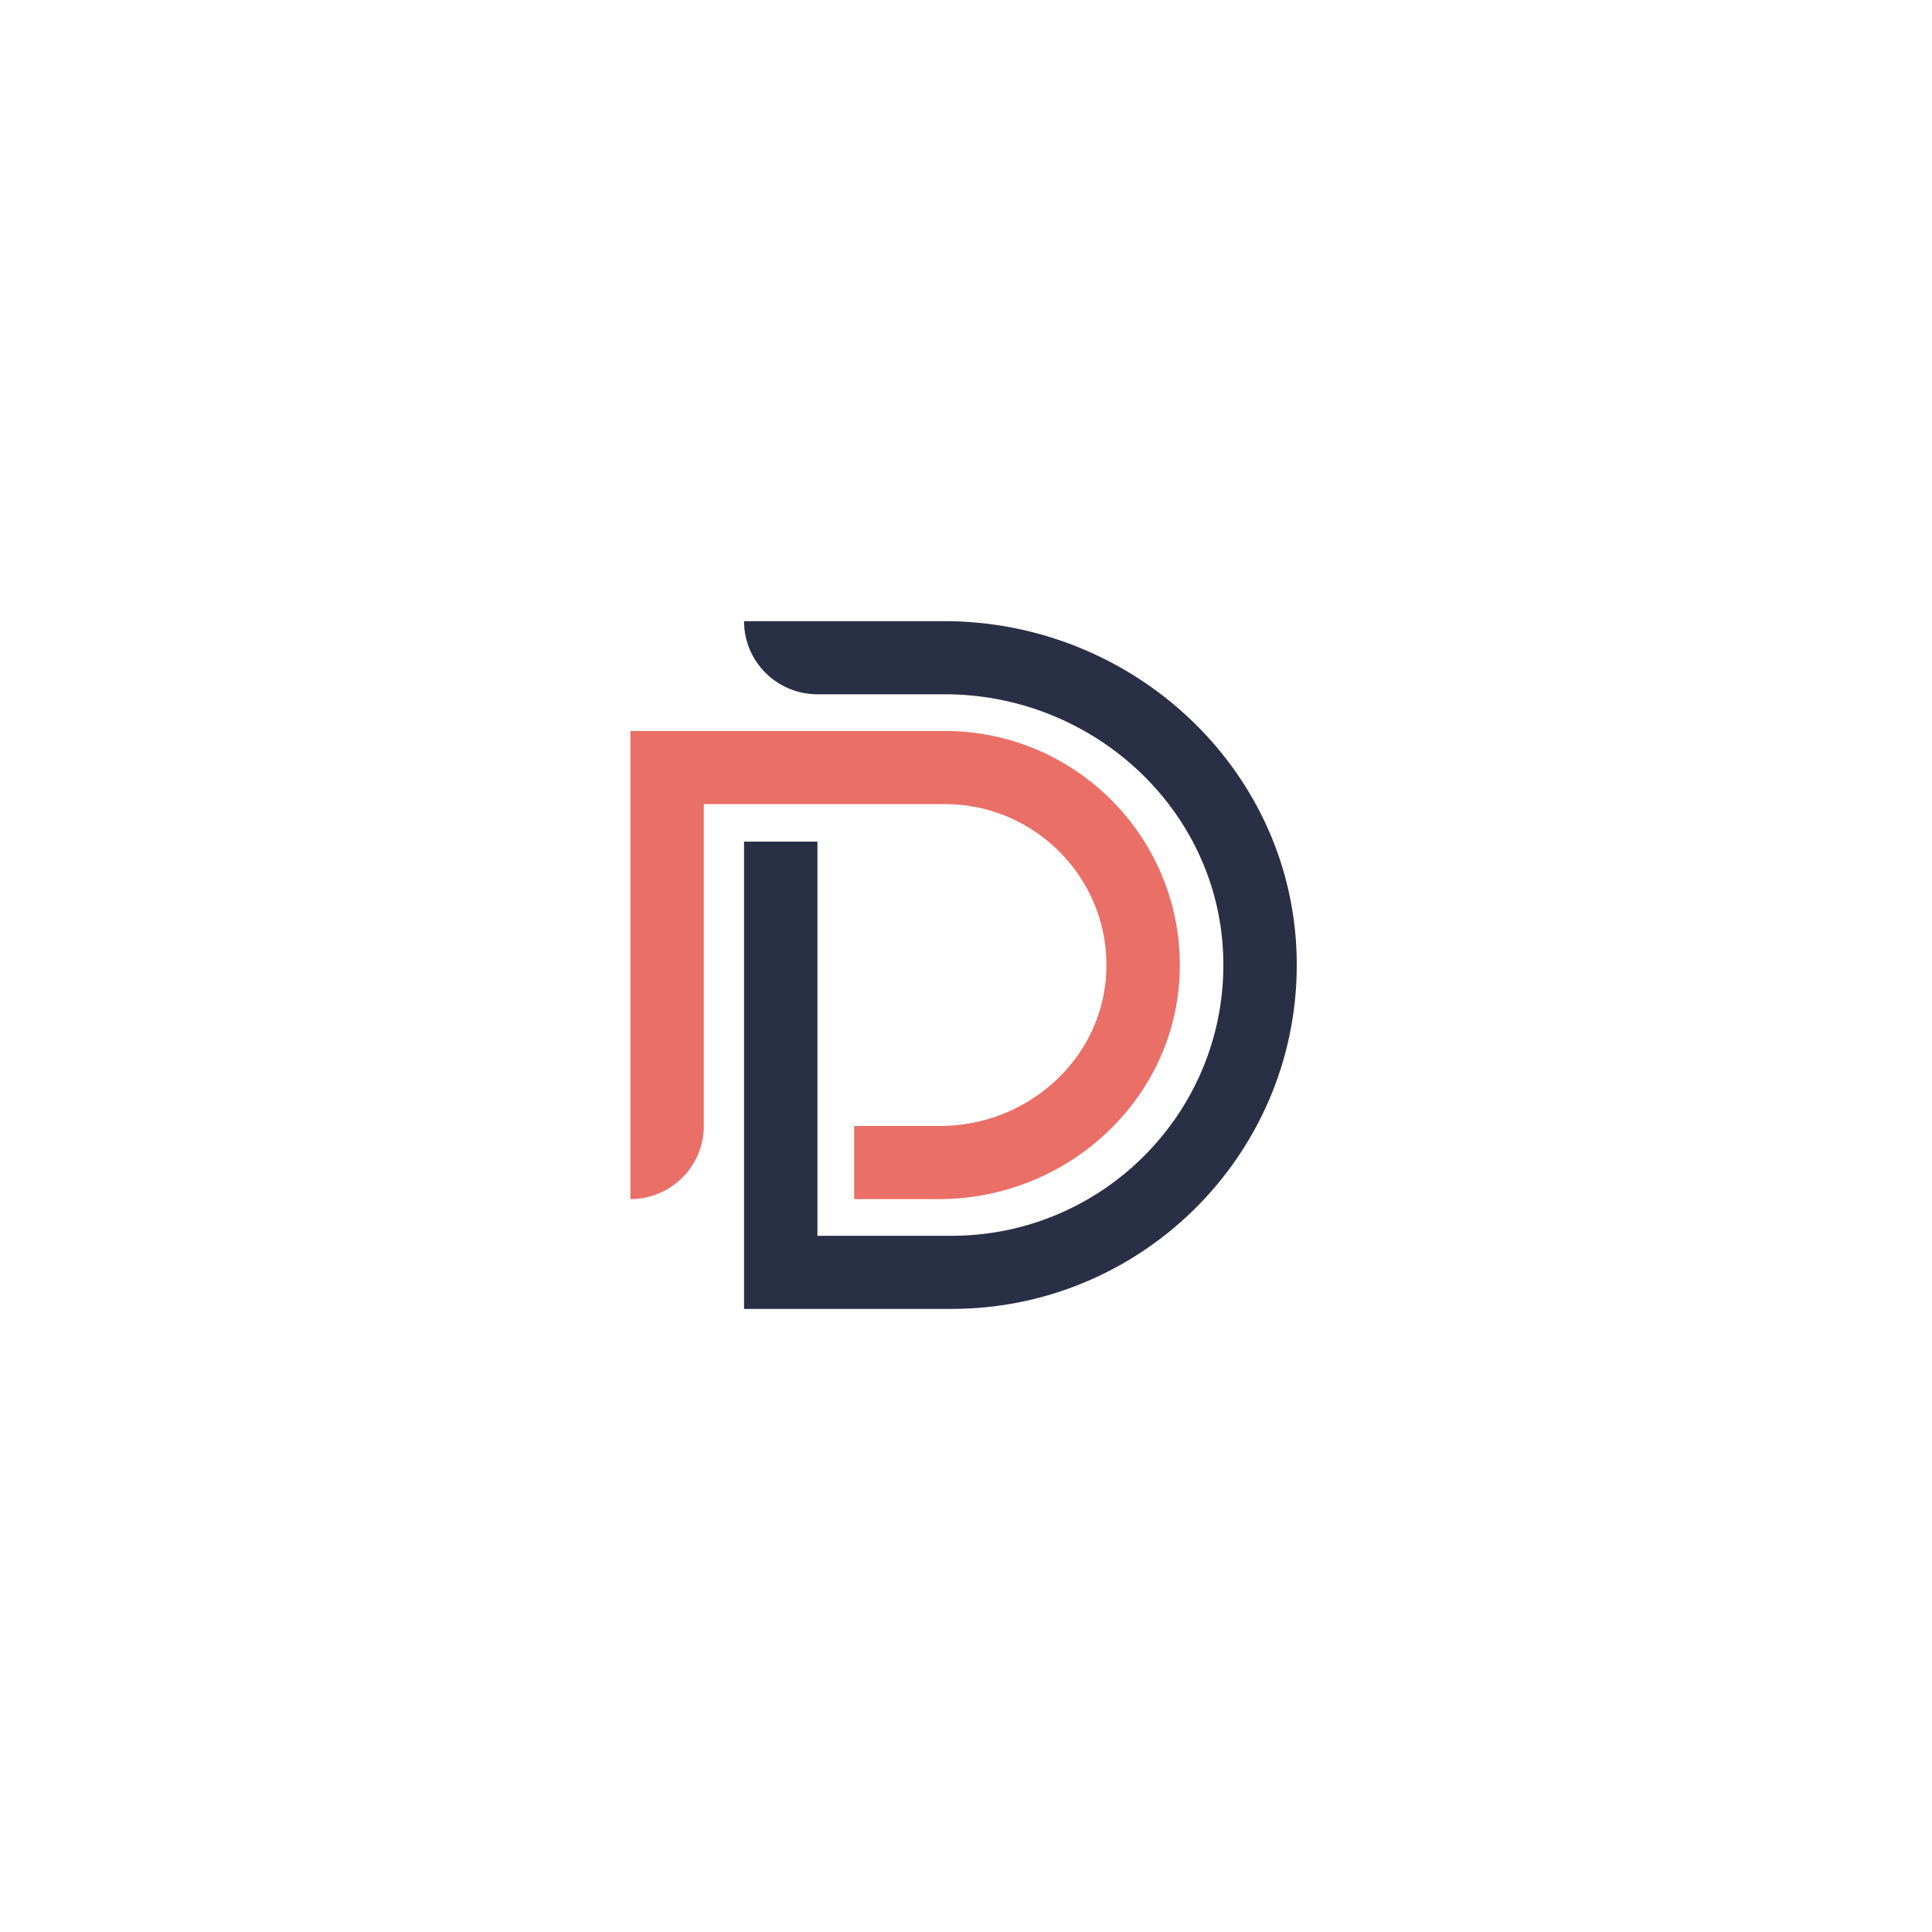 <svg xmlns="http://www.w3.org/2000/svg" xmlns:xlink="http://www.w3.org/1999/xlink" width="500" zoomAndPan="magnify" viewBox="0 0 375 375" height="500" preserveAspectRatio="xMidYMid meet" version="1.0"><defs><clipPath id="1d9b37d6e1"><path d="M 122.328 141 L 230 141 L 230 233 L 122.328 233 Z M 122.328 141 " clip-rule="nonzero"/></clipPath><clipPath id="58337a6ccf"><path d="M 144 120.57 L 252 120.57 L 252 254.07 L 144 254.07 Z M 144 120.57 " clip-rule="nonzero"/></clipPath></defs><rect x="-37.5" width="450" fill="#ffffff" y="-37.5" height="450" fill-opacity="1"/><rect x="-37.5" width="450" fill="#ffffff" y="-37.5" height="450" fill-opacity="1"/><rect x="-37.5" width="450" fill="#ffffff" y="-37.5" height="450" fill-opacity="1"/><g clip-path="url(#1d9b37d6e1)"><path fill="#ea6f66" d="M 214.719 188.887 C 213.887 205.668 199.352 218.551 182.488 218.551 L 165.789 218.551 L 165.789 232.742 L 182.277 232.742 C 206.973 232.742 228.039 213.648 228.969 189.062 C 229.953 163.219 209.129 141.879 183.398 141.879 L 122.363 141.879 L 122.363 232.742 C 130.23 232.742 136.609 226.387 136.609 218.551 L 136.609 156.074 L 183.398 156.074 C 201.211 156.074 215.609 170.949 214.719 188.887 " fill-opacity="1" fill-rule="nonzero"/></g><g clip-path="url(#58337a6ccf)"><path fill="#292f45" d="M 183.27 120.566 L 144.418 120.566 C 144.418 128.402 150.797 134.758 158.664 134.758 L 183.398 134.758 C 211.969 134.758 236.336 156.844 237.414 185.281 C 238.551 215.18 214.461 239.867 184.695 239.867 L 158.664 239.867 L 158.664 163.363 L 144.418 163.363 L 144.418 254.059 L 184.695 254.059 C 222.316 254.059 252.797 223.012 251.672 185.289 C 250.59 148.984 219.73 120.566 183.27 120.566 " fill-opacity="1" fill-rule="nonzero"/></g></svg>
